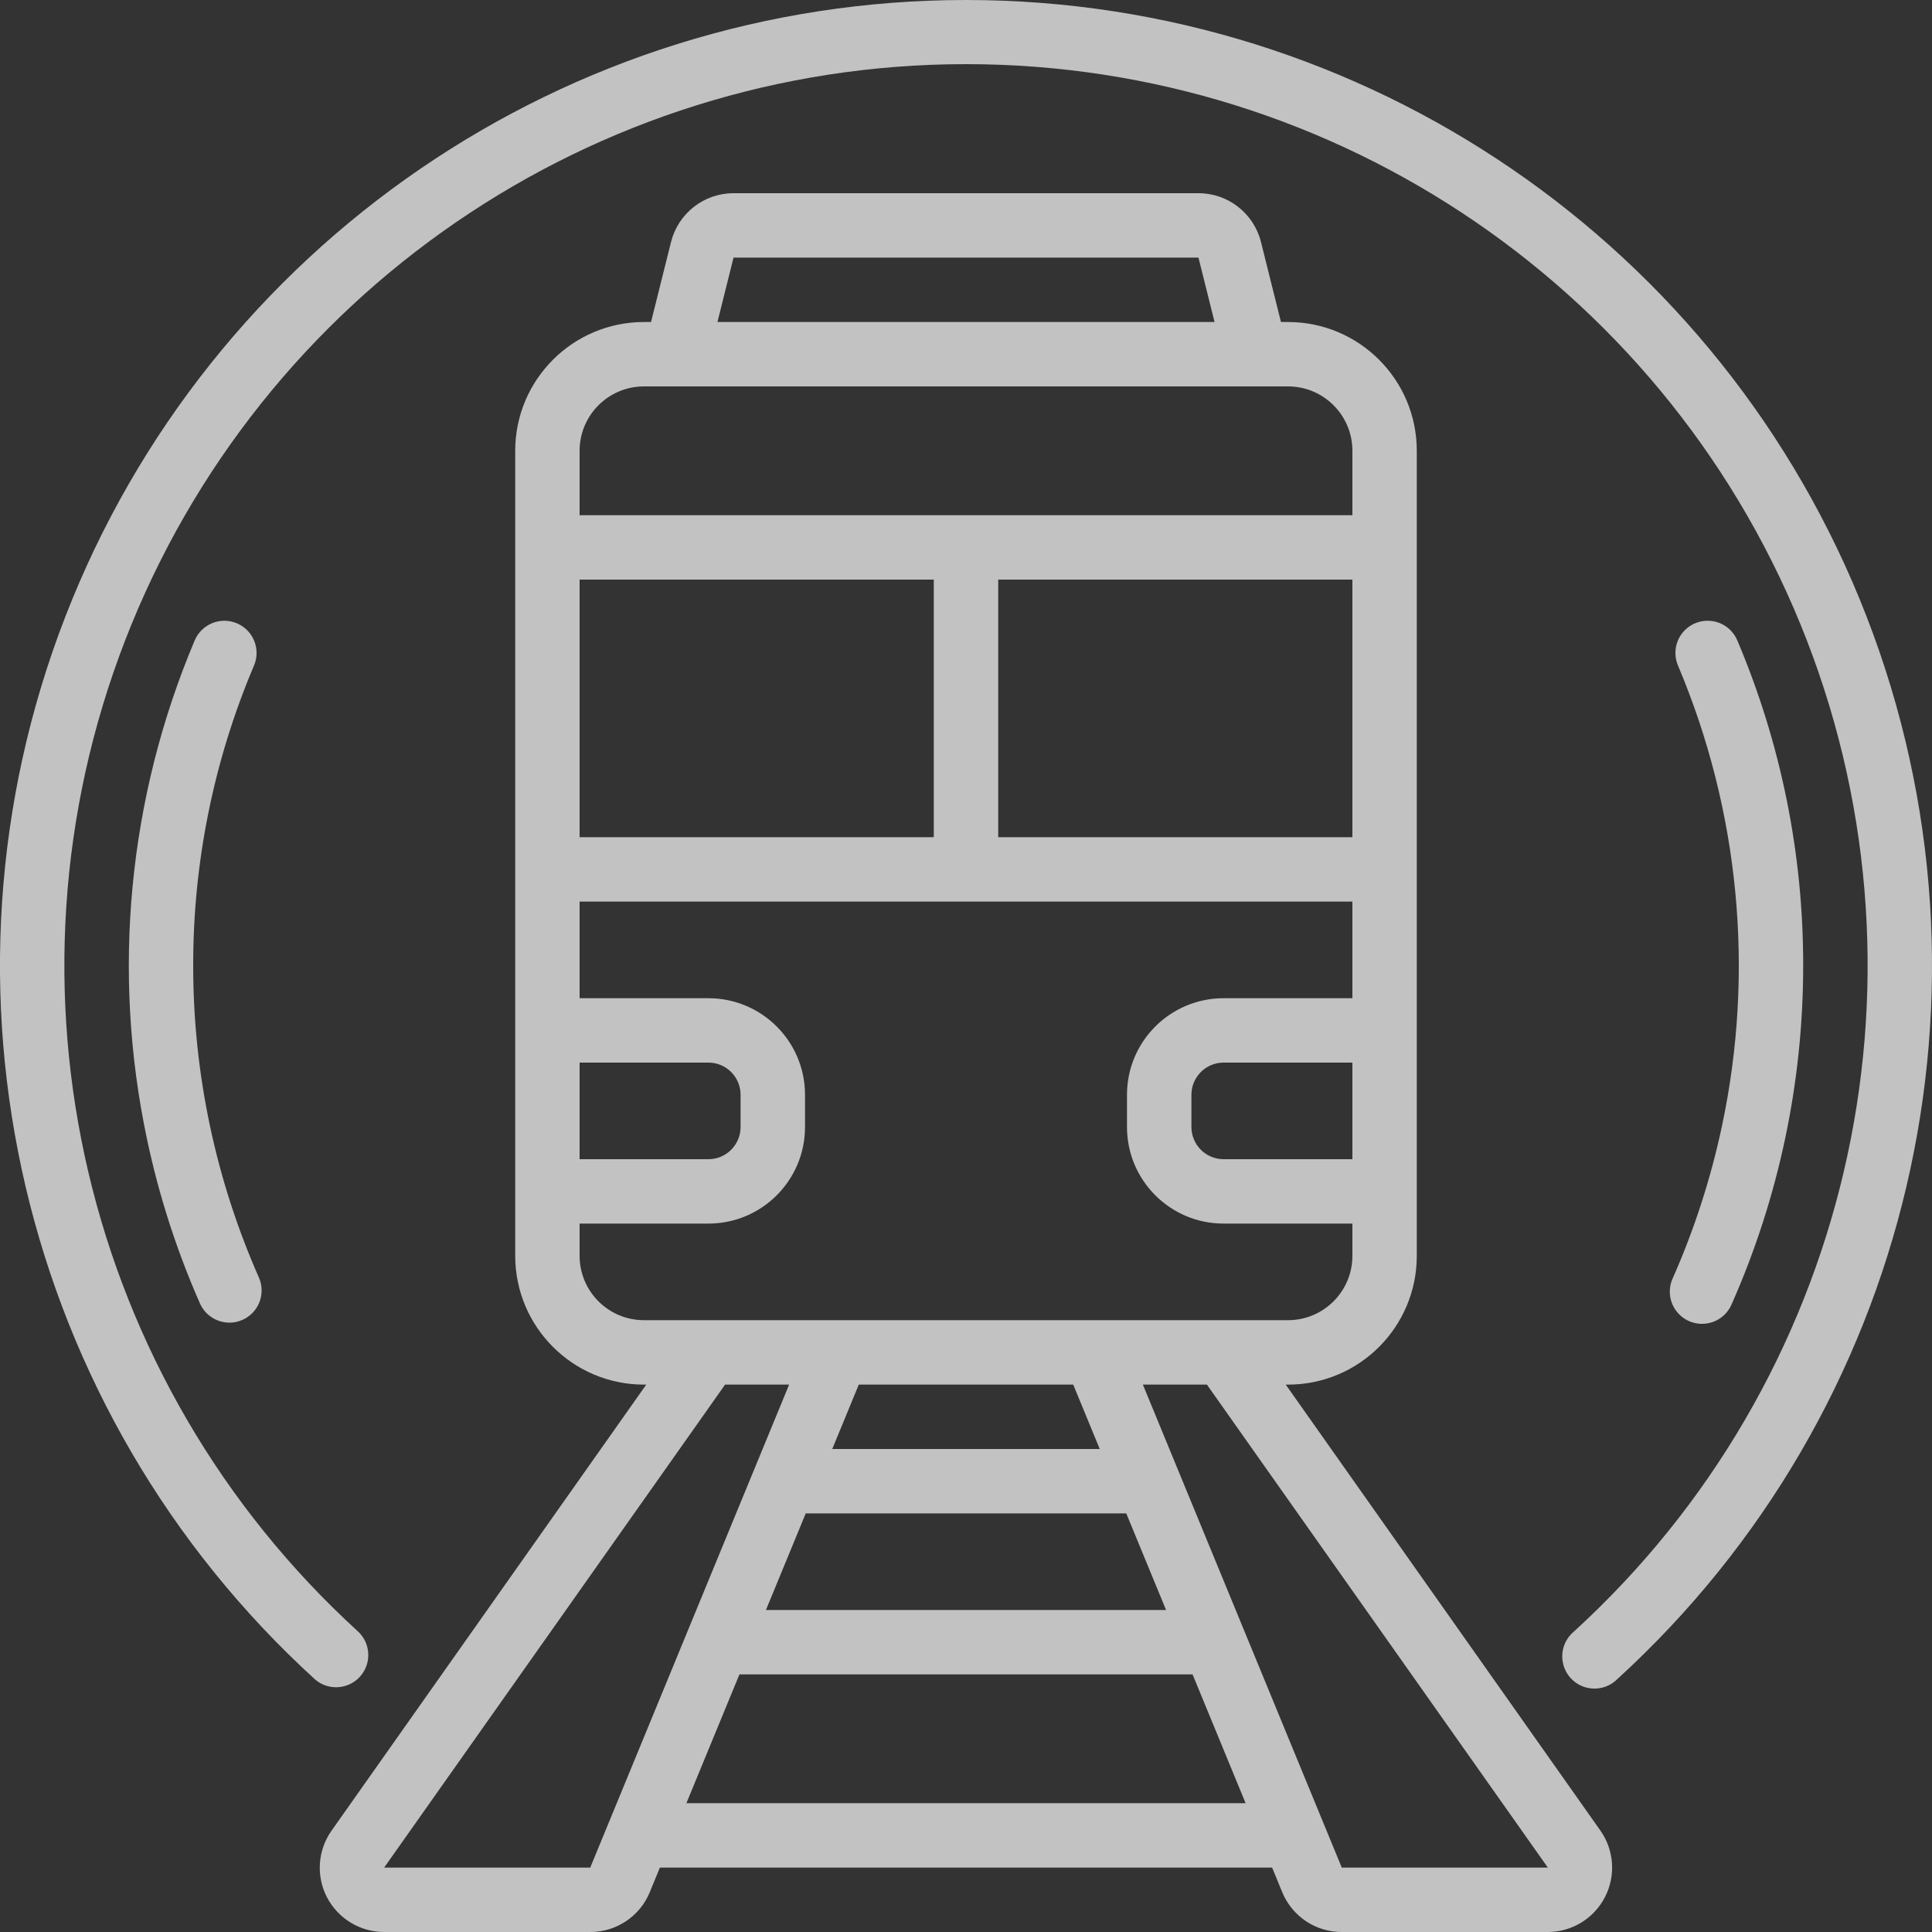 <svg width="40" height="40" viewBox="0 0 40 40" fill="none" xmlns="http://www.w3.org/2000/svg">
<rect x="0" y="0" width="40" height="40" fill="#333333" stroke="none"/>
<g clip-path="url(#clip0)">
<path d="M20 3.09748e-07C11.743 -0.001 4.335 5.072 1.351 12.771C-1.632 20.469 0.423 29.21 6.525 34.773C6.798 35.007 7.208 34.981 7.451 34.715C7.694 34.449 7.681 34.038 7.422 33.787C1.728 28.595 -0.19 20.436 2.594 13.25C5.379 6.064 12.293 1.328 20 1.328C27.707 1.328 34.621 6.064 37.406 13.25C40.19 20.436 38.272 28.595 32.578 33.787C32.393 33.945 32.309 34.191 32.359 34.429C32.408 34.667 32.583 34.86 32.816 34.931C33.048 35.002 33.301 34.942 33.475 34.773C39.577 29.21 41.632 20.469 38.648 12.771C35.665 5.072 28.256 -0.001 20 3.09748e-07Z" fill="white" fill-opacity="0.7"/>
<path d="M6.769 39.28C6.999 39.722 7.455 40 7.953 40H12.22C12.761 40.001 13.248 39.675 13.453 39.175L13.662 38.667H26.338L26.547 39.175C26.752 39.675 27.239 40.001 27.78 40H32.047C32.544 39.999 33 39.721 33.228 39.279C33.457 38.837 33.42 38.304 33.133 37.898L26.62 28.667H26.667C28.14 28.667 29.333 27.473 29.333 26V9.333C29.333 7.861 28.14 6.667 26.667 6.667H26.521L26.107 5.01C25.958 4.416 25.425 4 24.813 4H15.187C14.575 4 14.042 4.416 13.893 5.01L13.479 6.667H13.333C11.861 6.667 10.667 7.861 10.667 9.333V26C10.667 27.473 11.861 28.667 13.333 28.667H13.38L6.867 37.898C6.578 38.304 6.54 38.837 6.769 39.28ZM14.211 37.333L15.309 34.667H24.691L25.789 37.333H14.211ZM22.22 28.667L22.769 30H17.231L17.78 28.667H22.22ZM16.682 31.333H23.318L24.142 33.333H15.858L16.682 31.333ZM32.047 38.667H27.78L23.662 28.667H24.988L32.047 38.667ZM28 24H25.333C24.965 24 24.667 23.701 24.667 23.333V22.667C24.667 22.299 24.965 22 25.333 22H28V24ZM12 22H14.667C15.035 22 15.333 22.299 15.333 22.667V23.333C15.333 23.701 15.035 24 14.667 24H12V22ZM12 12H19.333V17.333H12V12ZM20.667 12H28V17.333H20.667V12ZM15.187 5.333H24.813L25.146 6.667H14.854L15.187 5.333ZM13.333 8H26.667C27.403 8 28 8.597 28 9.333V10.667H12V9.333C12 8.597 12.597 8 13.333 8ZM12 26V25.333H14.667C15.771 25.333 16.667 24.438 16.667 23.333V22.667C16.667 21.562 15.771 20.667 14.667 20.667H12V18.667H28V20.667H25.333C24.229 20.667 23.333 21.562 23.333 22.667V23.333C23.333 24.438 24.229 25.333 25.333 25.333H28V26C28 26.736 27.403 27.333 26.667 27.333H13.333C12.597 27.333 12 26.736 12 26ZM15.012 28.667H16.338L12.22 38.667H7.953L15.012 28.667Z" fill="white" fill-opacity="0.7"/>
<path d="M4.905 12.905C4.742 12.836 4.559 12.834 4.395 12.901C4.231 12.967 4.1 13.096 4.031 13.259C2.653 16.521 2.309 20.128 3.045 23.592C3.293 24.763 3.662 25.905 4.146 27C4.3 27.328 4.688 27.474 5.019 27.327C5.351 27.181 5.505 26.796 5.365 26.461C4.465 24.426 4 22.225 4 20C3.996 17.863 4.424 15.746 5.259 13.779C5.328 13.616 5.33 13.432 5.263 13.268C5.197 13.104 5.068 12.974 4.905 12.905Z" fill="white" fill-opacity="0.7"/>
<path d="M34.635 26.459C34.532 26.678 34.556 26.935 34.697 27.131C34.839 27.328 35.075 27.432 35.315 27.404C35.555 27.377 35.761 27.221 35.854 26.998C36.829 24.794 37.332 22.41 37.333 20C37.337 17.684 36.873 15.391 35.969 13.259C35.876 13.039 35.673 12.886 35.437 12.857C35.2 12.828 34.966 12.927 34.822 13.117C34.679 13.307 34.648 13.559 34.741 13.779C36.013 16.79 36.331 20.118 35.651 23.315C35.421 24.395 35.081 25.449 34.635 26.459Z" fill="white" fill-opacity="0.7"/>
</g>
<defs>
<clipPath id="clip0">
<rect width="40" height="40" fill="white"/>
</clipPath>
</defs>
</svg>
